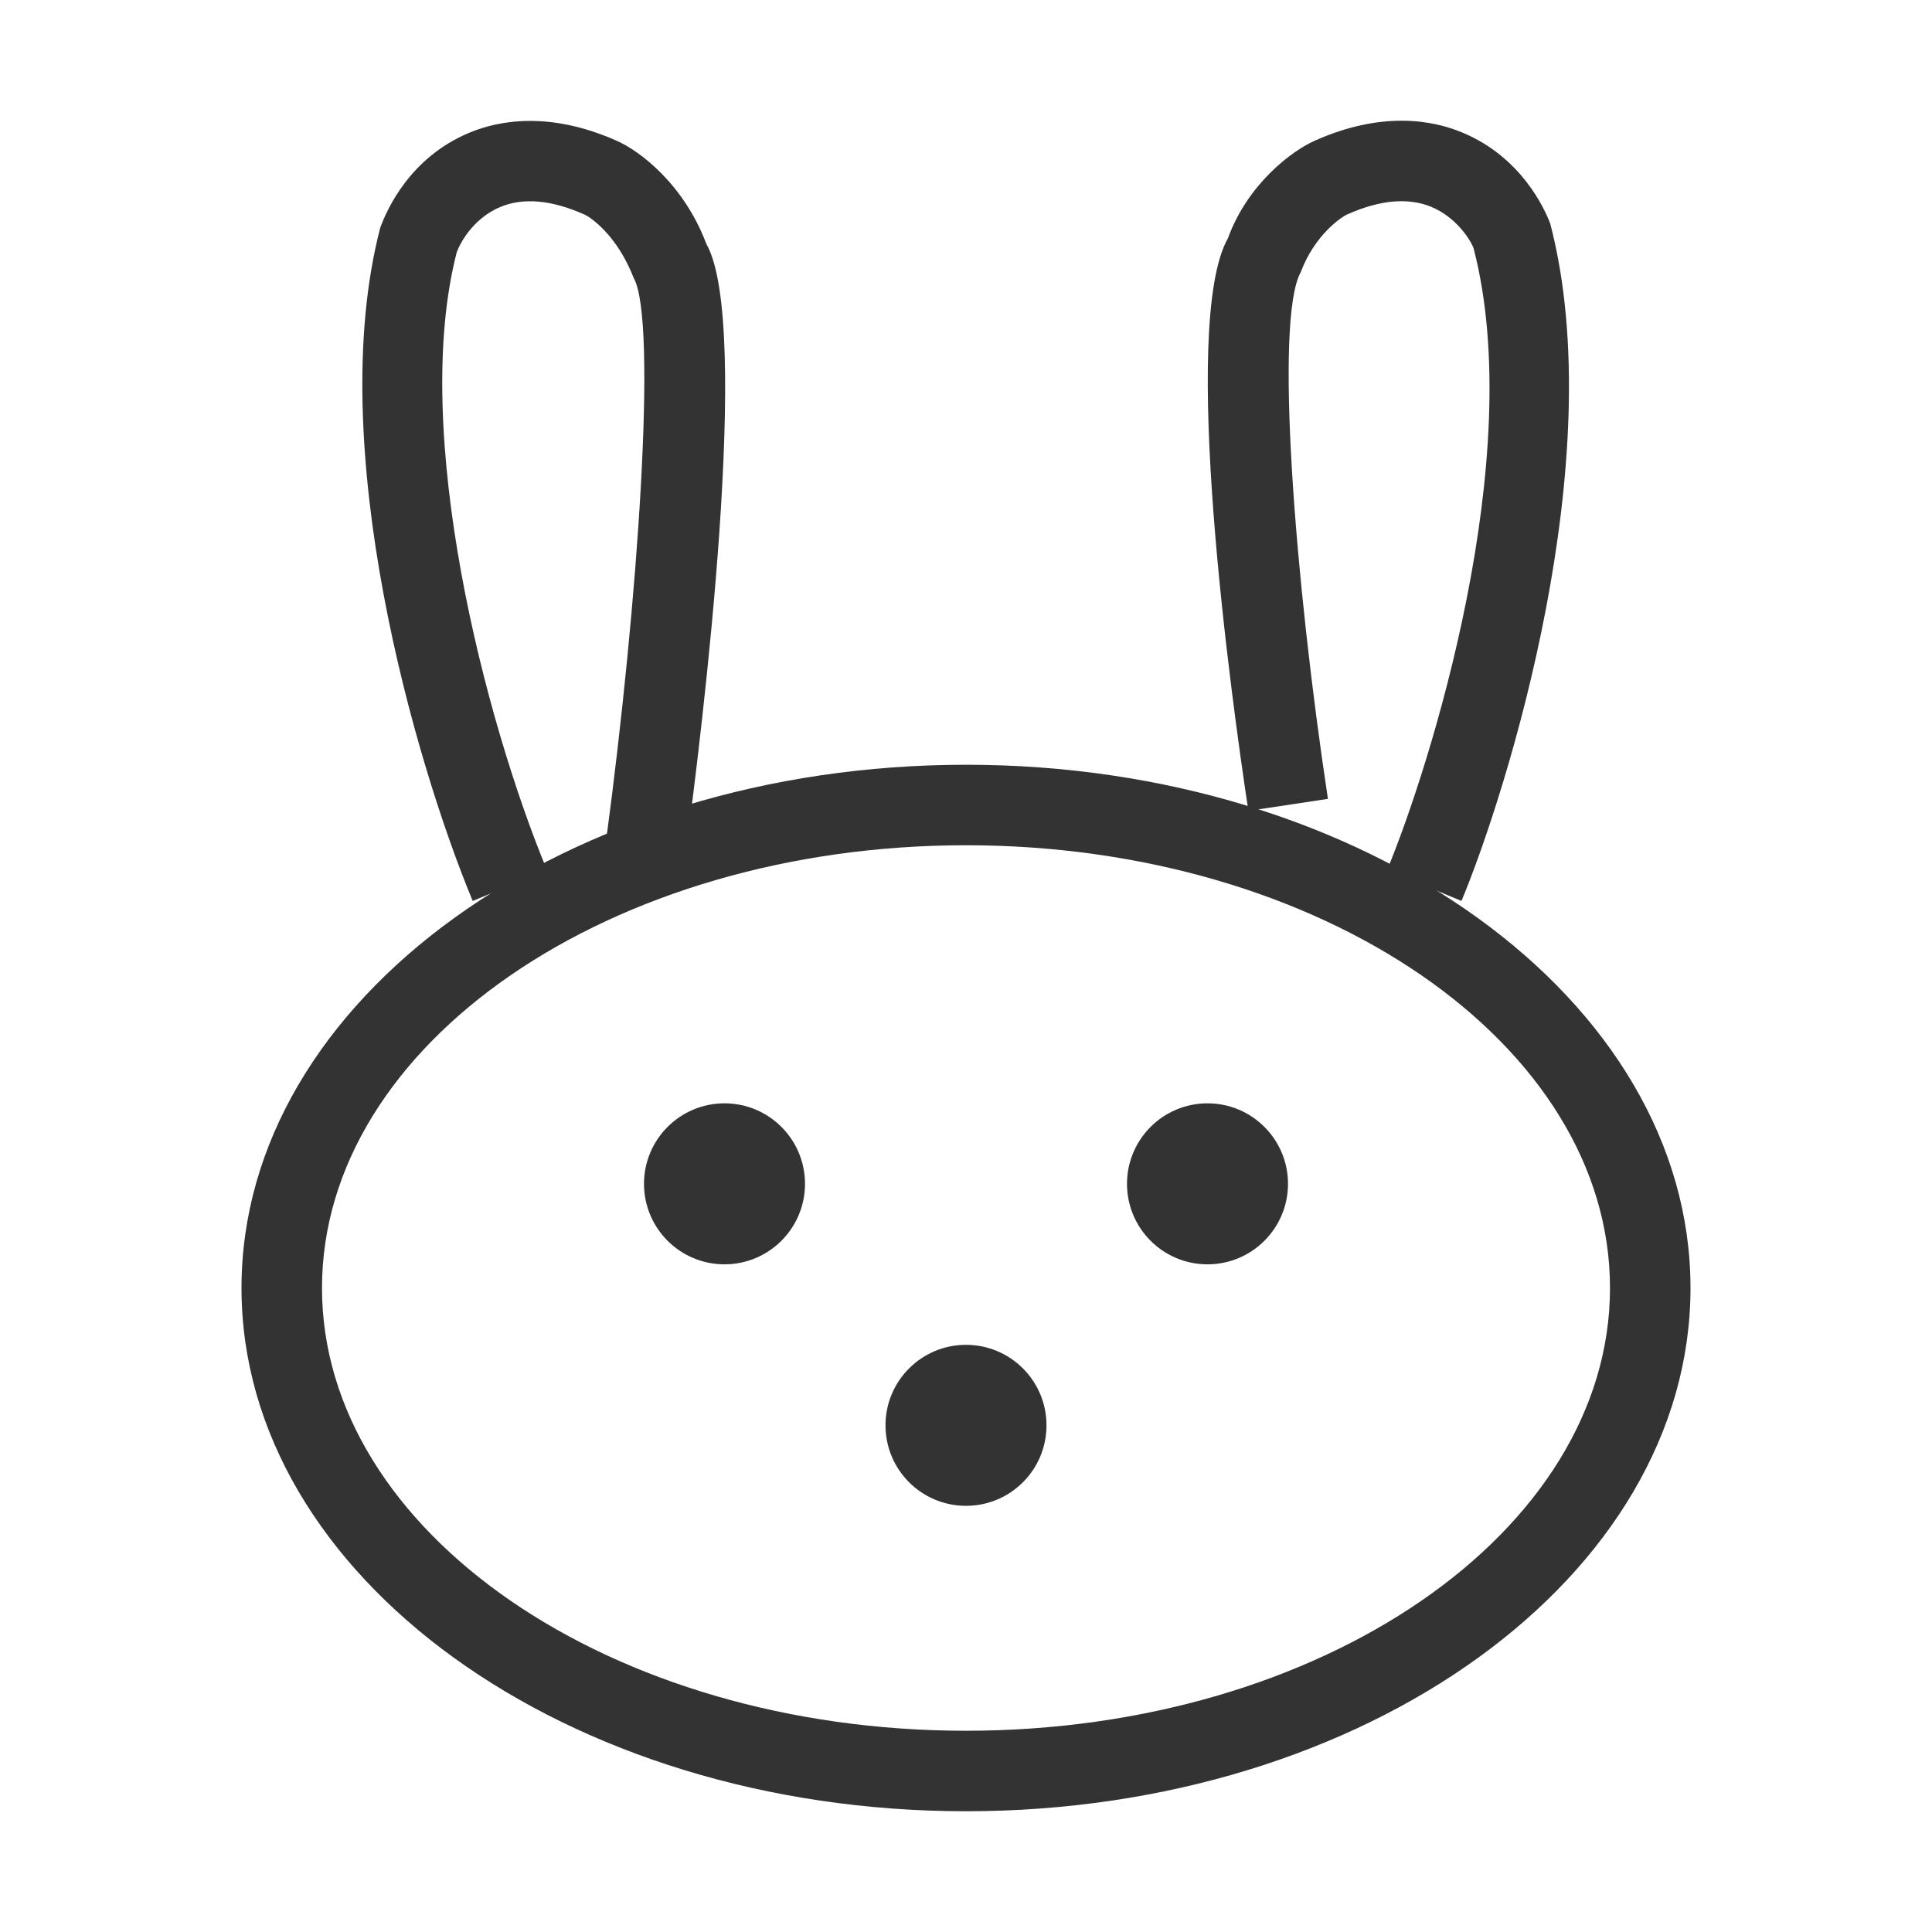 <?xml version="1.0" encoding="iso-8859-1"?>
<svg version="1.1" id="&#x56FE;&#x5C42;_1" xmlns="http://www.w3.org/2000/svg" xmlns:xlink="http://www.w3.org/1999/xlink" x="0px"
	 y="0px" viewBox="0 0 24 24" style="enable-background:new 0 0 24 24;" xml:space="preserve">
<path style="fill:#333333;" d="M12,22.5c-4.962,0-9-2.916-9-6.5s4.038-6.5,9-6.5c4.963,0,9,2.916,9,6.5S16.963,22.5,12,22.5z
	 M12,10.5c-4.411,0-8,2.468-8,5.5s3.589,5.5,8,5.5s8-2.468,8-5.5S16.411,10.5,12,10.5z"/>
<circle style="fill:#333333;" cx="9" cy="14.706" r="1"/>
<circle style="fill:#333333;" cx="12" cy="17.706" r="1"/>
<circle style="fill:#333333;" cx="15" cy="14.706" r="1"/>
<path style="fill:#333333;" d="M5.872,11.192C5.165,9.489,4.015,5.55,4.723,2.831c0.086-0.238,0.374-0.875,1.104-1.181
	c0.378-0.158,1.004-0.27,1.837,0.1c0.28,0.124,0.829,0.533,1.111,1.281c0.566,0.994-0.051,6.021-0.254,7.536l-0.991-0.133
	c0.396-2.947,0.639-6.454,0.342-6.981c-0.206-0.53-0.533-0.753-0.612-0.788C6.852,2.483,6.5,2.451,6.213,2.572
	c-0.287,0.12-0.469,0.377-0.539,0.561c-0.578,2.234,0.352,5.822,1.121,7.676L5.872,11.192z"/>
<path style="fill:#333333;" d="M18.155,11.192l-0.924-0.384c0.527-1.269,1.749-5.131,1.074-7.726
	c-0.053-0.133-0.235-0.391-0.522-0.511s-0.639-0.089-1.046,0.092c-0.079,0.035-0.407,0.259-0.579,0.718
	c-0.329,0.595-0.071,3.839,0.338,6.543l-0.988,0.149c-0.212-1.399-0.856-6.047-0.254-7.114c0.247-0.677,0.797-1.087,1.078-1.211
	c0.83-0.37,1.459-0.259,1.837-0.1c0.73,0.305,1.018,0.943,1.089,1.131C20.018,5.692,18.719,9.836,18.155,11.192z"/>
</svg>






